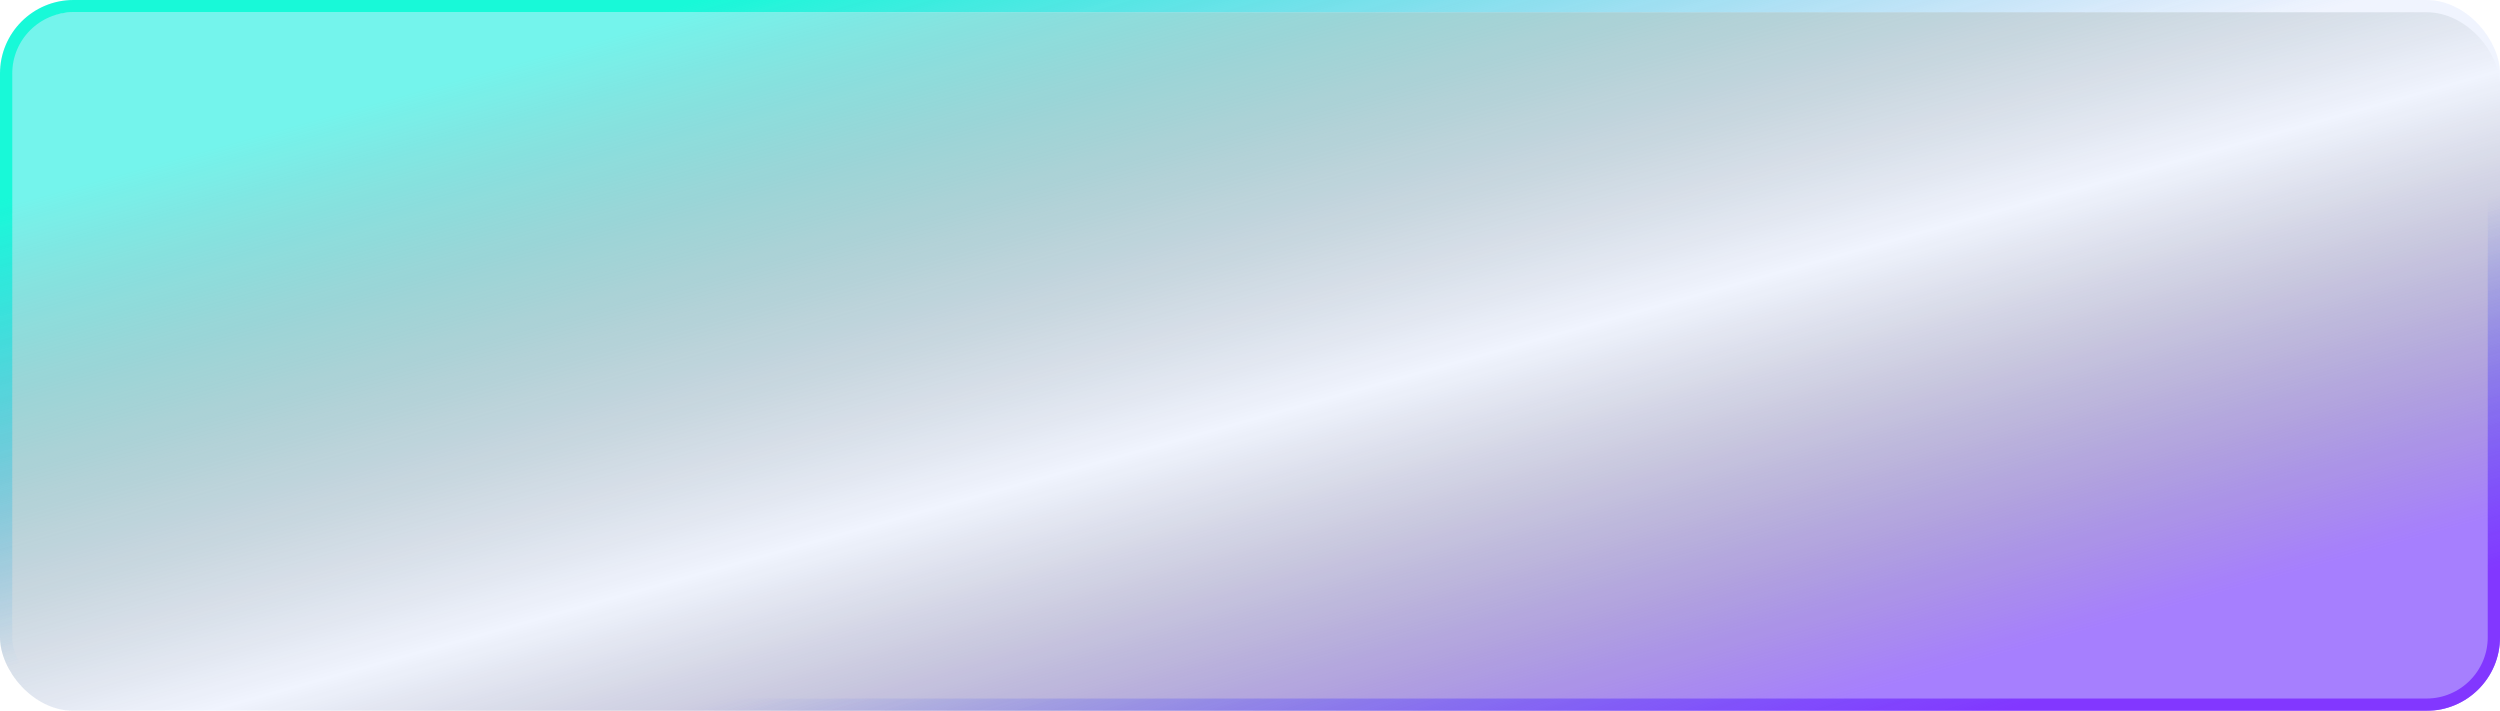 <svg width="204" height="58" viewBox="0 0 204 58" fill="none" xmlns="http://www.w3.org/2000/svg">
<rect y="1" width="204" height="57" rx="6" fill="url(#paint0_linear_209_190)" fill-opacity="0.6"/>
<g filter="url(#filter0_b_209_190)">
<rect width="204" height="58" rx="6" fill="#6D8CF8" fill-opacity="0.1"/>
<rect x="0.5" y="0.5" width="203" height="57" rx="5.5" stroke="url(#paint1_linear_209_190)"/>
</g>
<defs>
<filter id="filter0_b_209_190" x="-100" y="-100" width="404" height="258" filterUnits="userSpaceOnUse" color-interpolation-filters="sRGB">
<feFlood flood-opacity="0" result="BackgroundImageFix"/>
<feGaussianBlur in="BackgroundImageFix" stdDeviation="50"/>
<feComposite in2="SourceAlpha" operator="in" result="effect1_backgroundBlur_209_190"/>
<feBlend mode="normal" in="SourceGraphic" in2="effect1_backgroundBlur_209_190" result="shape"/>
</filter>
<linearGradient id="paint0_linear_209_190" x1="0" y1="1" x2="29.546" y2="106.744" gradientUnits="userSpaceOnUse">
<stop offset="0.14" stop-color="#1BFFDD"/>
<stop offset="0.542" stop-opacity="0"/>
<stop offset="0.86" stop-color="#7726FF"/>
</linearGradient>
<linearGradient id="paint1_linear_209_190" x1="0" y1="0" x2="30.514" y2="107.324" gradientUnits="userSpaceOnUse">
<stop offset="0.14" stop-color="#18F9D8"/>
<stop offset="0.472" stop-color="#3B9CE6" stop-opacity="0"/>
<stop offset="0.637" stop-color="#4C6EED" stop-opacity="0"/>
<stop offset="0.901" stop-color="#8237FF"/>
</linearGradient>
</defs>
</svg>
